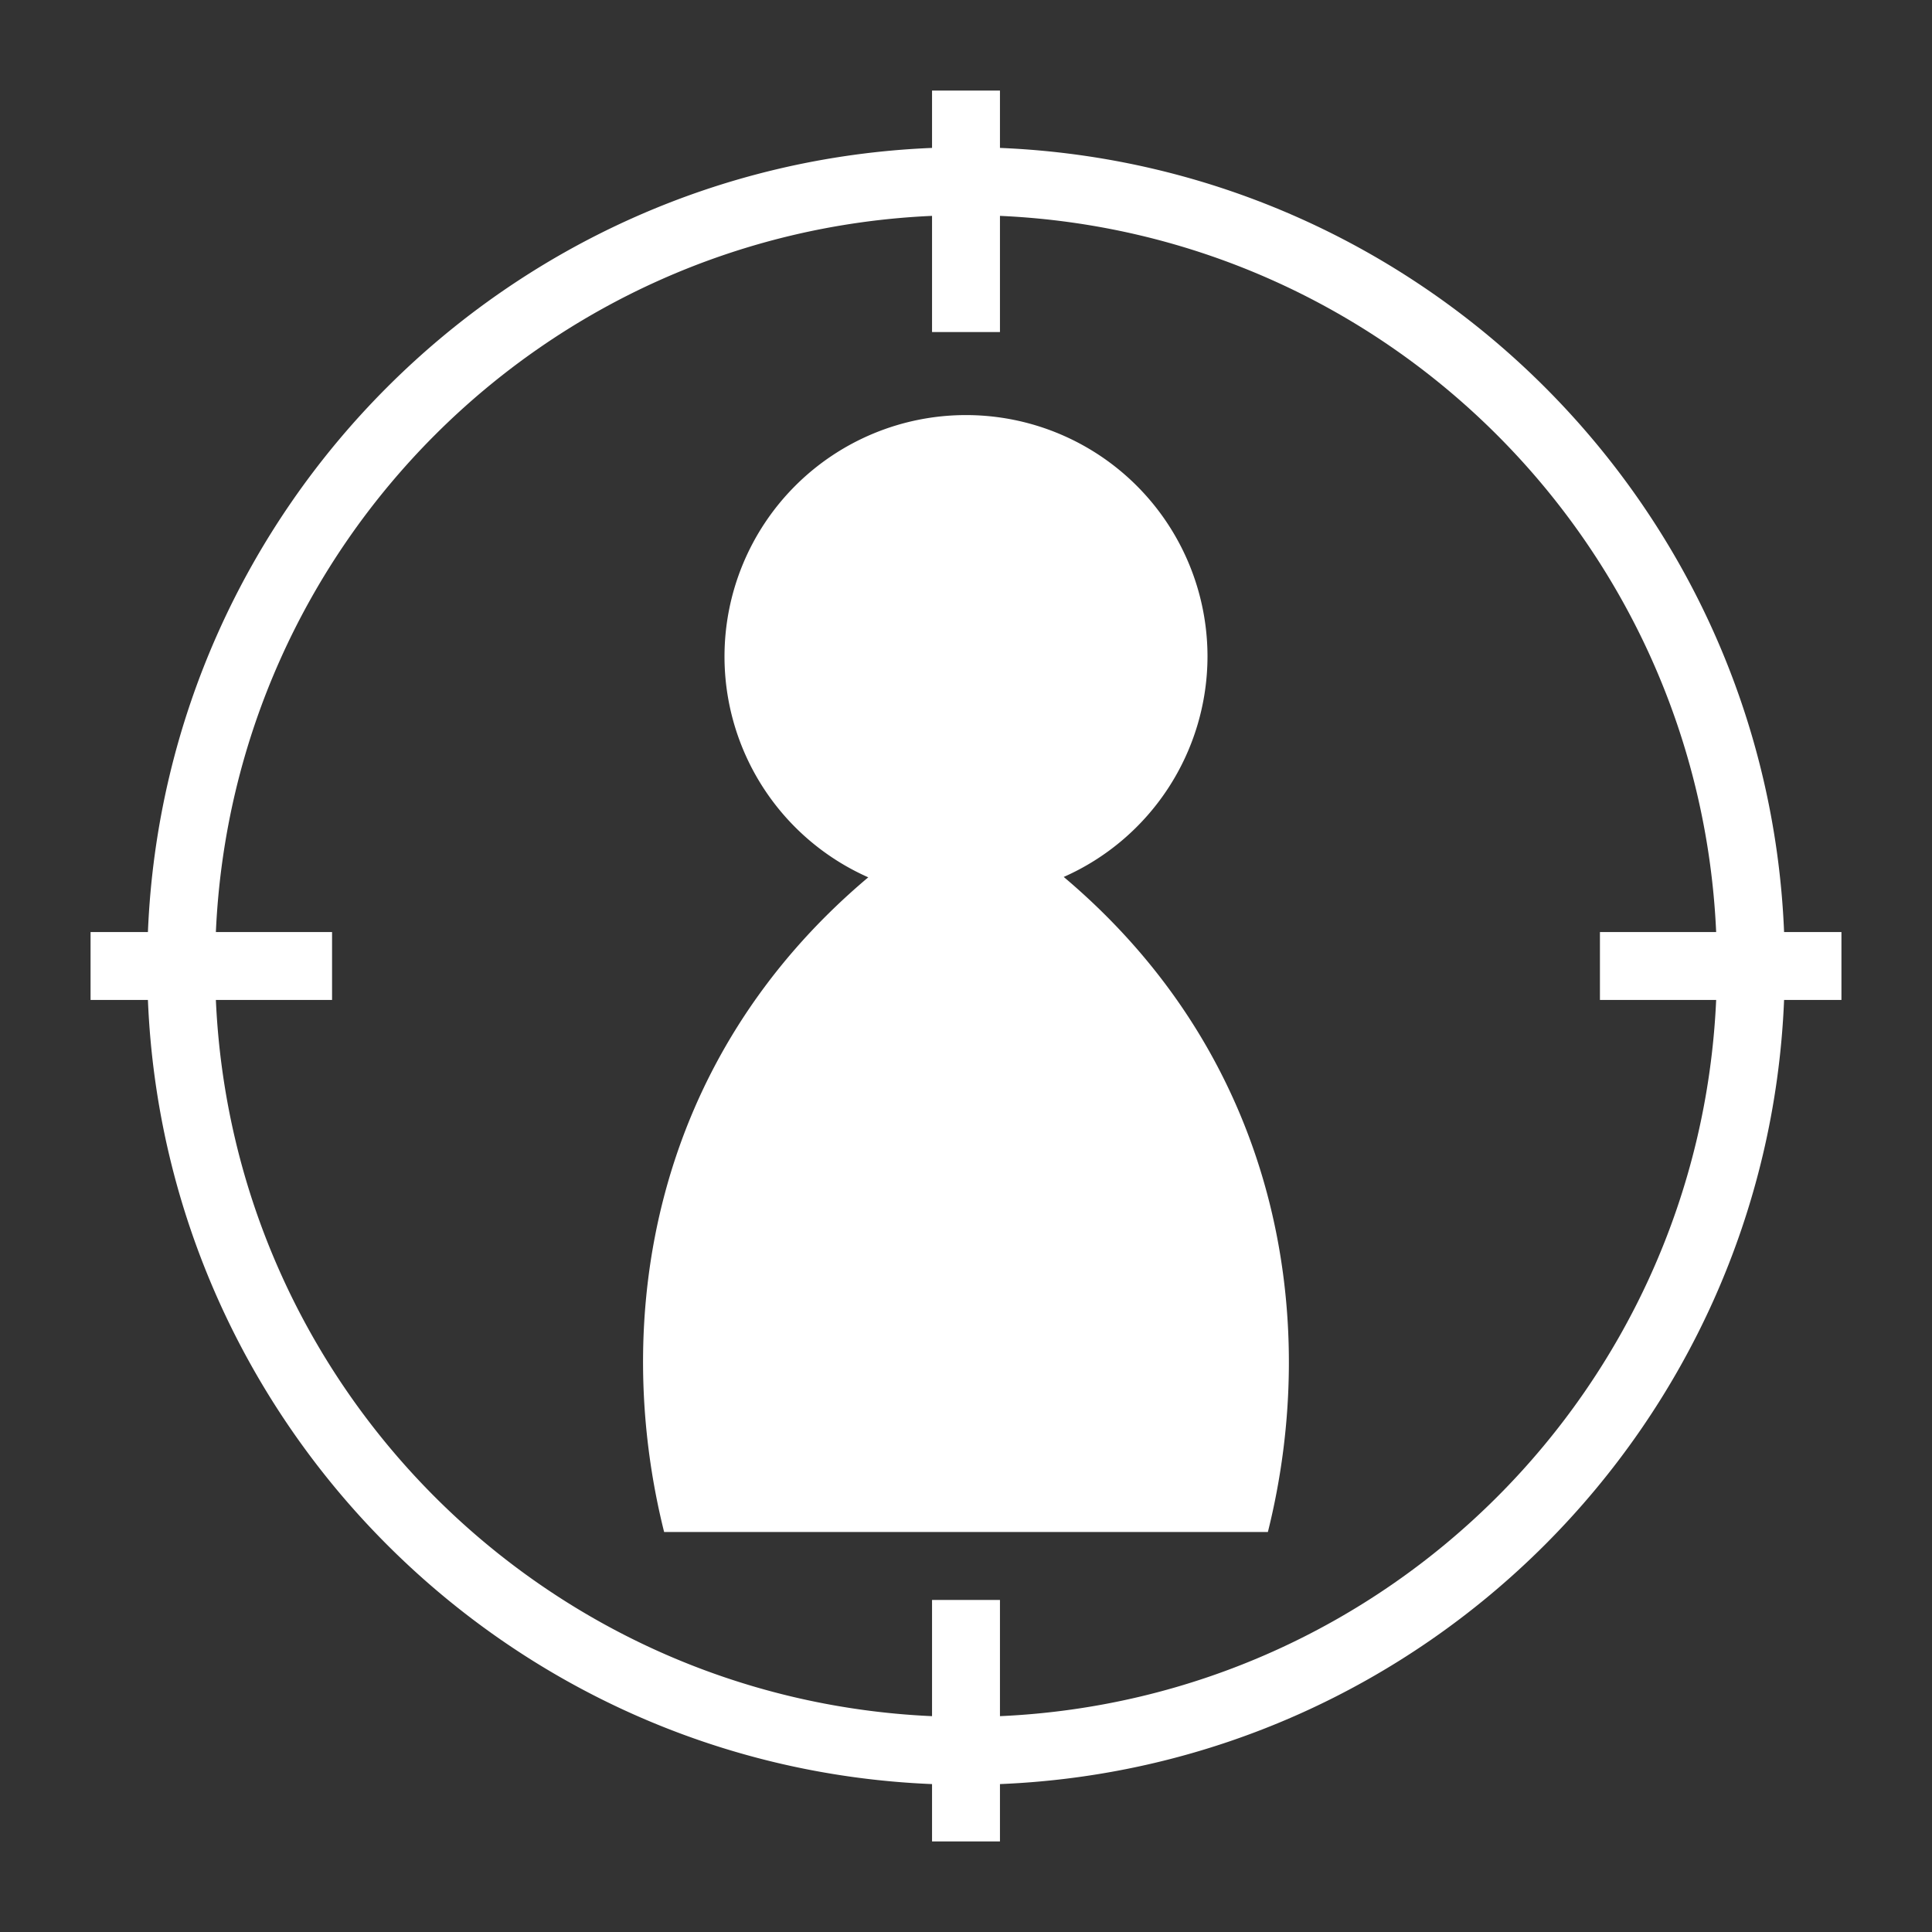 <svg xmlns="http://www.w3.org/2000/svg" viewBox="0 0 512 512" style="height: 512px; width: 512px;"><rect x="0" y="0" width="512" height="512" fill="#333333" stroke="none"/><g class="" transform="translate(0,0)" style=""><path d="M247 24v15.2C134.4 43.81 43.81 134.4 39.2 247H24v18h15.2c4.61 112.6 95.2 203.2 207.8 207.8V488h18v-15.2c112.6-4.6 203.2-95.2 207.8-207.8H488v-18h-15.2C468.2 134.4 377.6 43.81 265 39.2V24h-18zm0 33.21V88h18V57.21C367.8 61.78 450.2 144.2 454.8 247H424v18h30.8c-4.6 102.8-87 185.2-189.8 189.8V424h-18v30.8c-102.8-4.6-185.22-87-189.79-189.8H88v-18H57.21C61.78 144.2 144.2 61.78 247 57.21zm9 52.79a64 64 0 0 0-64 64 64 64 0 0 0 38.1 58.5C172.6 280.9 161.9 349.6 176 406h160c14.1-56.4 3.3-125.2-54.1-173.6A64 64 0 0 0 320 174a64 64 0 0 0-64-64z" fill="#ffffff" fill-opacity="1"></path></g></svg>